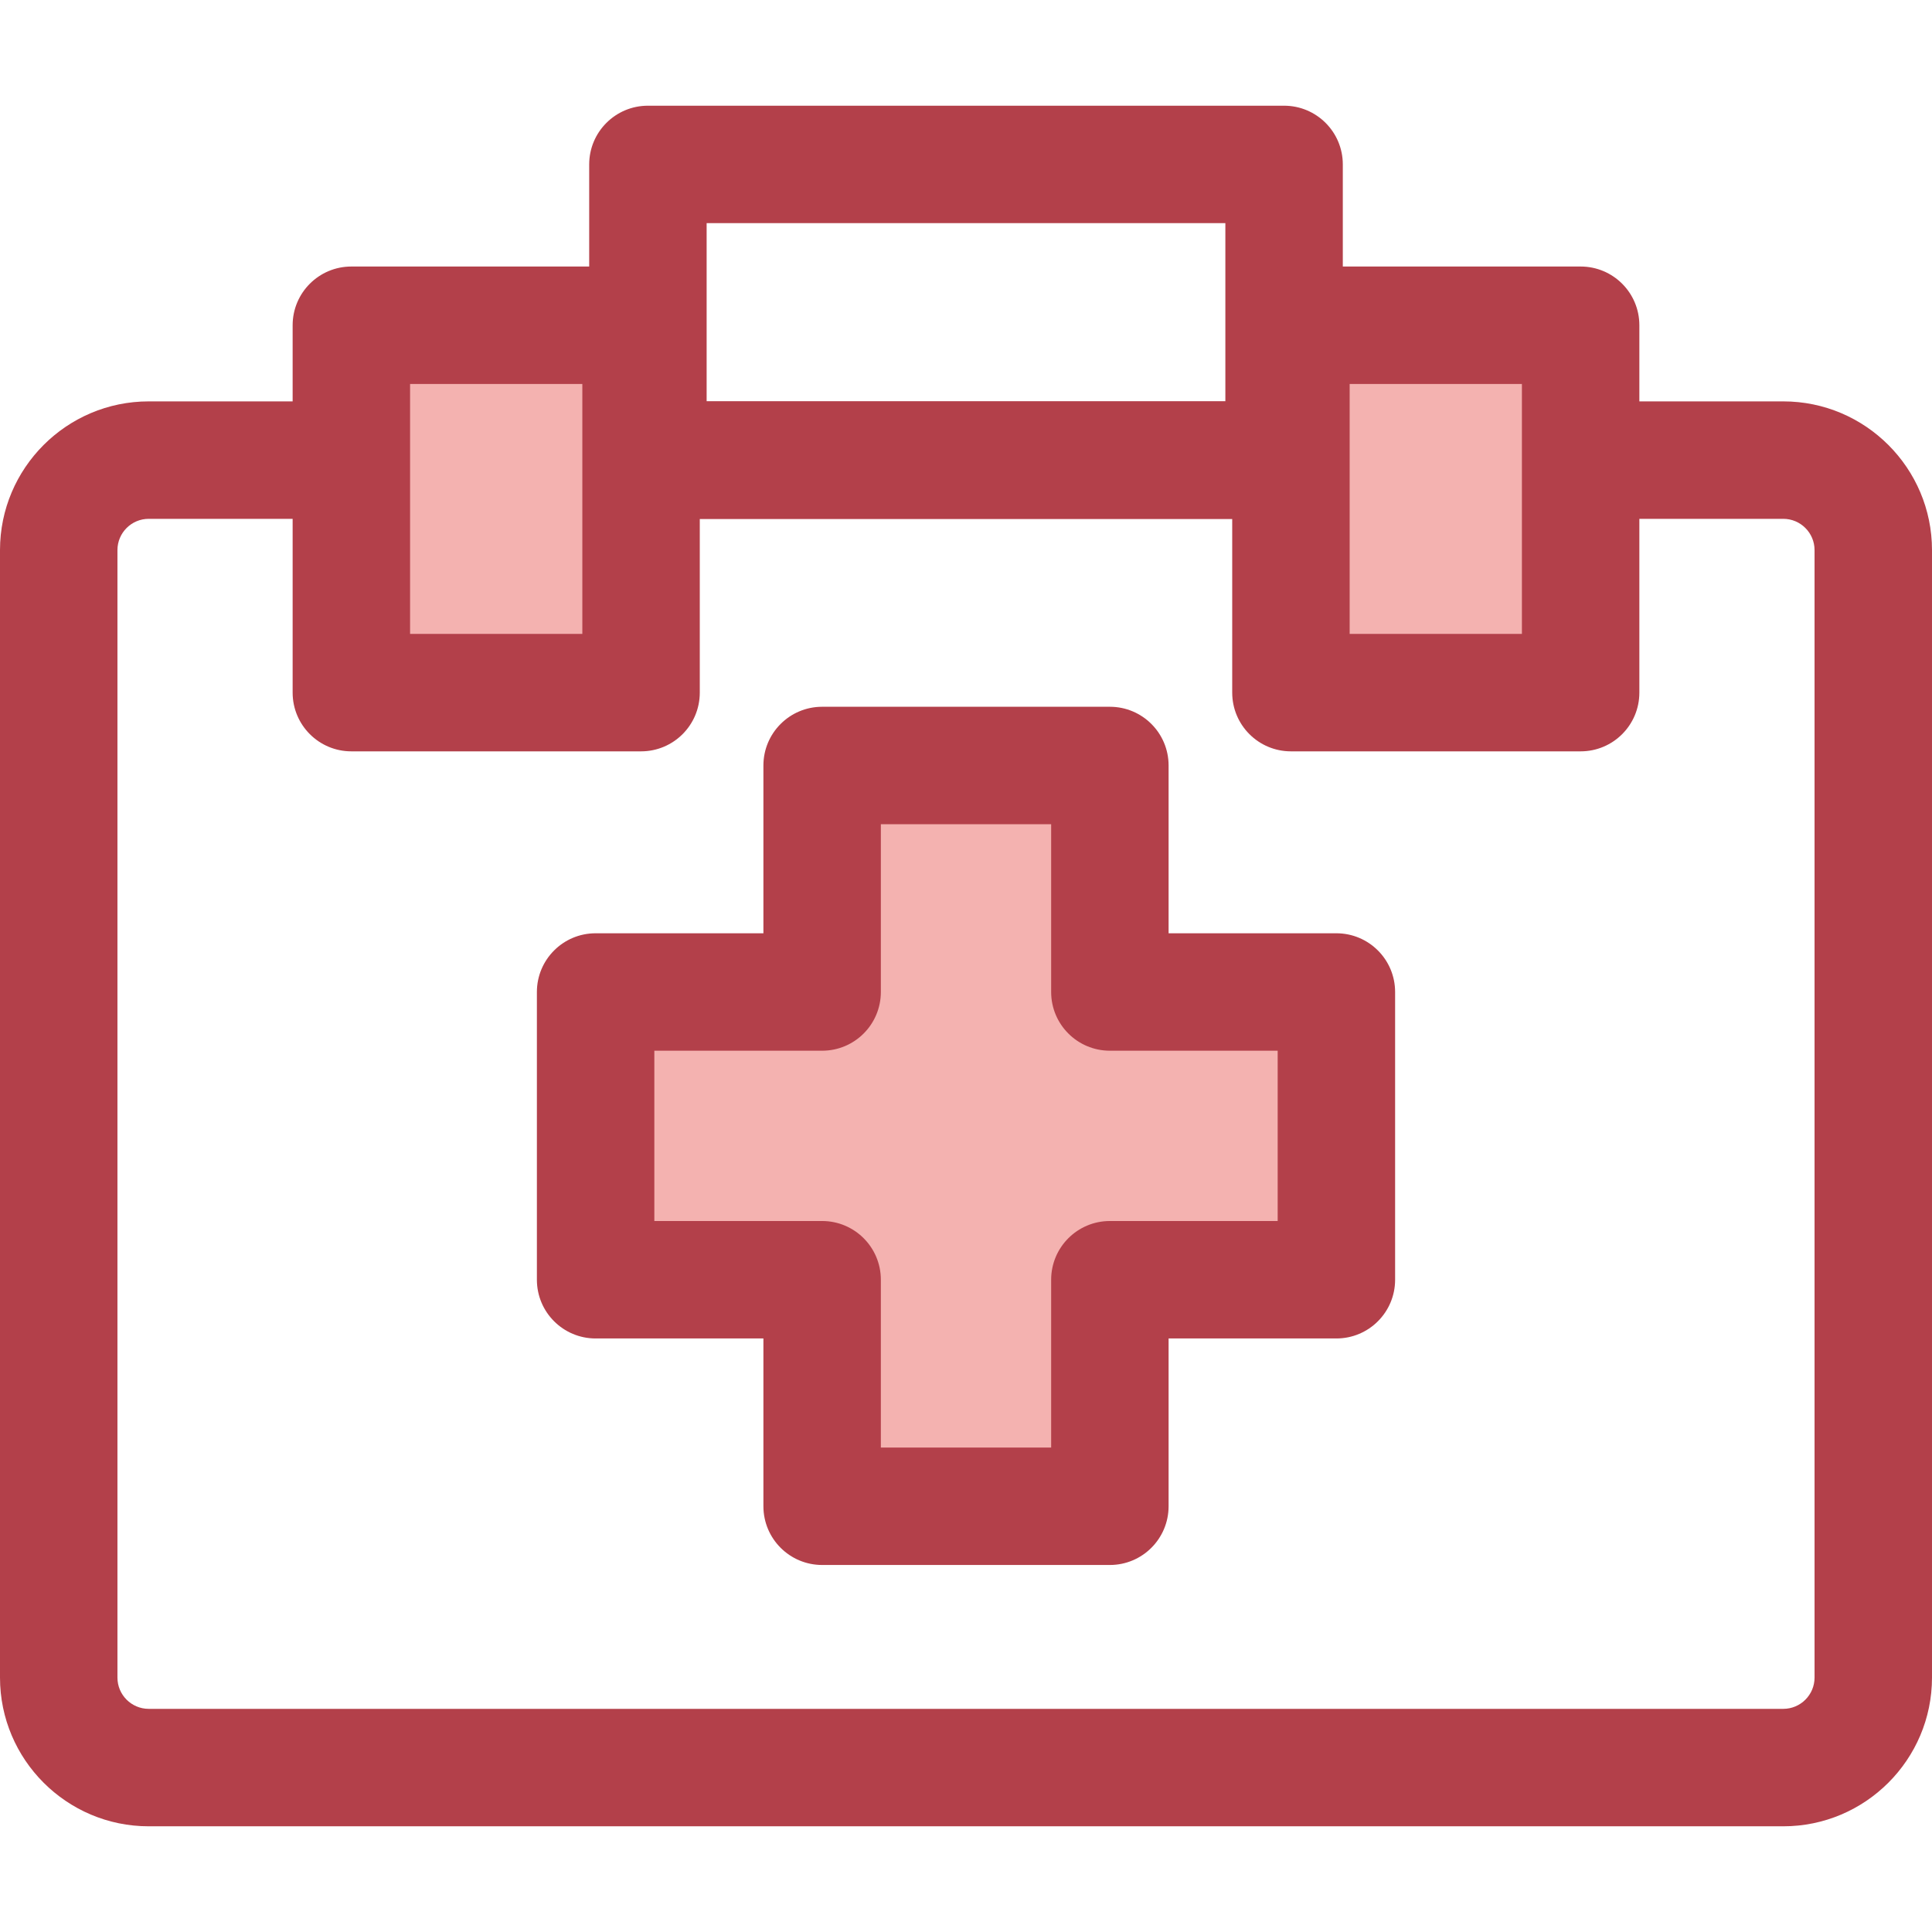 <?xml version="1.0" encoding="UTF-8" standalone="no"?>
<!-- Generator: Adobe Illustrator 19.0.0, SVG Export Plug-In . SVG Version: 6.00 Build 0)  -->

<svg
   xmlns:dc="http://purl.org/dc/elements/1.1/"
   xmlns:cc="http://creativecommons.org/ns#"
   xmlns:rdf="http://www.w3.org/1999/02/22-rdf-syntax-ns#"
   xmlns:svg="http://www.w3.org/2000/svg"
   xmlns="http://www.w3.org/2000/svg"
   xmlns:sodipodi="http://sodipodi.sourceforge.net/DTD/sodipodi-0.dtd"
   xmlns:inkscape="http://www.inkscape.org/namespaces/inkscape"
   version="1.1"
   id="Layer_1"
   x="0px"
   y="0px"
   viewBox="0 0 512 512"
   style="enable-background:new 0 0 512 512;"
   xml:space="preserve"
   inkscape:version="0.91 r13725"
   sodipodi:docname="health_check_panel_logo.svg"><defs
     id="defs53" /><sodipodi:namedview
     pagecolor="#ffffff"
     bordercolor="#666666"
     borderopacity="1"
     objecttolerance="10"
     gridtolerance="10"
     guidetolerance="10"
     inkscape:pageopacity="0"
     inkscape:pageshadow="2"
     inkscape:window-width="1444"
     inkscape:window-height="1056"
     id="namedview51"
     showgrid="false"
     inkscape:zoom="0.921875"
     inkscape:cx="467.87162"
     inkscape:cy="277.10246"
     inkscape:window-x="0"
     inkscape:window-y="0"
     inkscape:window-maximized="0"
     inkscape:current-layer="Layer_1" /><path
     inkscape:connector-curvature="0"
     id="path5"
     d="m 480.875,145.781 c 0,-4.569 -3.716,-8.285 -8.284,-8.285 l -433.183,0 c -4.569,0 -8.284,3.716 -8.284,8.285 l 0,298.798 c 0,4.568 3.716,8.284 8.284,8.284 l 433.183,0 c 4.569,0 8.284,-3.716 8.284,-8.284 m 31.124,0 c 10e-4,21.732 -17.678,39.409 -39.407,39.409 l -433.184,0 C 17.679,483.988 0,466.311 0,444.579 L 0,145.781 c 0,-21.73 17.679,-39.41 39.408,-39.41 l 433.183,0 c 21.73,0 39.408,17.679 39.408,39.41"
     style="fill:#b3404a"
     sodipodi:nodetypes="cssssssccssssssc" /><path
     inkscape:connector-curvature="0"
     id="path7"
     d="m 340.296,137.498 -168.592,0 c -8.594,0 -15.562,-6.967 -15.562,-15.562 l 0,-78.362 c 0,-8.595 6.969,-15.562 15.562,-15.562 l 168.593,0 c 8.594,0 15.562,6.967 15.562,15.562 l 0,78.361 c 0,8.594 -6.969,15.563 -15.563,15.563 z m -153.03,-31.125 137.468,0 0,-47.236 -137.468,0 0,47.236 0,0 z"
     style="fill:#b3404a" /><rect
     x="342.106"
     y="86.2"
     style="fill:#f4b2b0;fill-opacity:1"
     width="76.769"
     height="97.358"
     id="rect9" /><path
     style="fill:#B3404A;"
     d="M418.886,199.115h-76.775c-8.594,0-15.562-6.967-15.562-15.562V86.193  c0-8.595,6.969-15.562,15.562-15.562h76.775c8.594,0,15.562,6.967,15.562,15.562v97.359  C434.448,192.148,427.48,199.115,418.886,199.115z M357.673,167.99h45.65v-66.235h-45.65V167.99z"
     id="path11" /><rect
     x="93.114"
     y="86.2"
     style="fill:#F4B2B0;"
     width="76.769"
     height="97.358"
     id="rect13" /><path
     style="fill:#B3404A;"
     d="M169.889,199.115H93.114c-8.594,0-15.562-6.967-15.562-15.562V86.193  c0-8.595,6.969-15.562,15.562-15.562h76.775c8.594,0,15.562,6.967,15.562,15.562v97.359  C185.451,192.148,178.483,199.115,169.889,199.115z M108.676,167.99h45.65v-66.235h-45.65V167.99z"
     id="path15" /><polygon
     style="fill:#F4B2B0;"
     points="354.158,262.889 294.128,262.889 294.128,202.859 217.872,202.859 217.872,262.889   157.842,262.889 157.842,339.145 217.872,339.145 217.872,399.173 294.128,399.173 294.128,339.145 354.158,339.145 "
     id="polygon17" /><path
     style="fill:#B3404A;"
     d="M294.128,414.736h-76.255c-8.594,0-15.562-6.967-15.562-15.562v-44.468h-44.468  c-8.594,0-15.562-6.967-15.562-15.562v-76.255c0-8.595,6.969-15.562,15.562-15.562h44.468v-44.466  c0-8.595,6.969-15.562,15.562-15.562h76.255c8.594,0,15.562,6.967,15.562,15.562v44.466h44.468c8.594,0,15.562,6.967,15.562,15.562  v76.255c0,8.595-6.969,15.562-15.562,15.562H309.69v44.468C309.69,407.768,302.721,414.736,294.128,414.736z M233.435,383.611  h45.131v-44.468c0-8.595,6.969-15.562,15.562-15.562h44.468V278.45h-44.468c-8.594,0-15.562-6.967-15.562-15.562v-44.466h-45.131  v44.466c0,8.595-6.969,15.562-15.562,15.562h-44.468v45.131h44.468c8.594,0,15.562,6.967,15.562,15.562V383.611z"
     id="path19" /><g
     id="g21" /><g
     id="g23" /><g
     id="g25" /><g
     id="g27" /><g
     id="g29" /><g
     id="g31" /><g
     id="g33" /><g
     id="g35" /><g
     id="g37" /><g
     id="g39" /><g
     id="g41" /><g
     id="g43" /><g
     id="g45" /><g
     id="g47" /><g
     id="g49" /></svg>